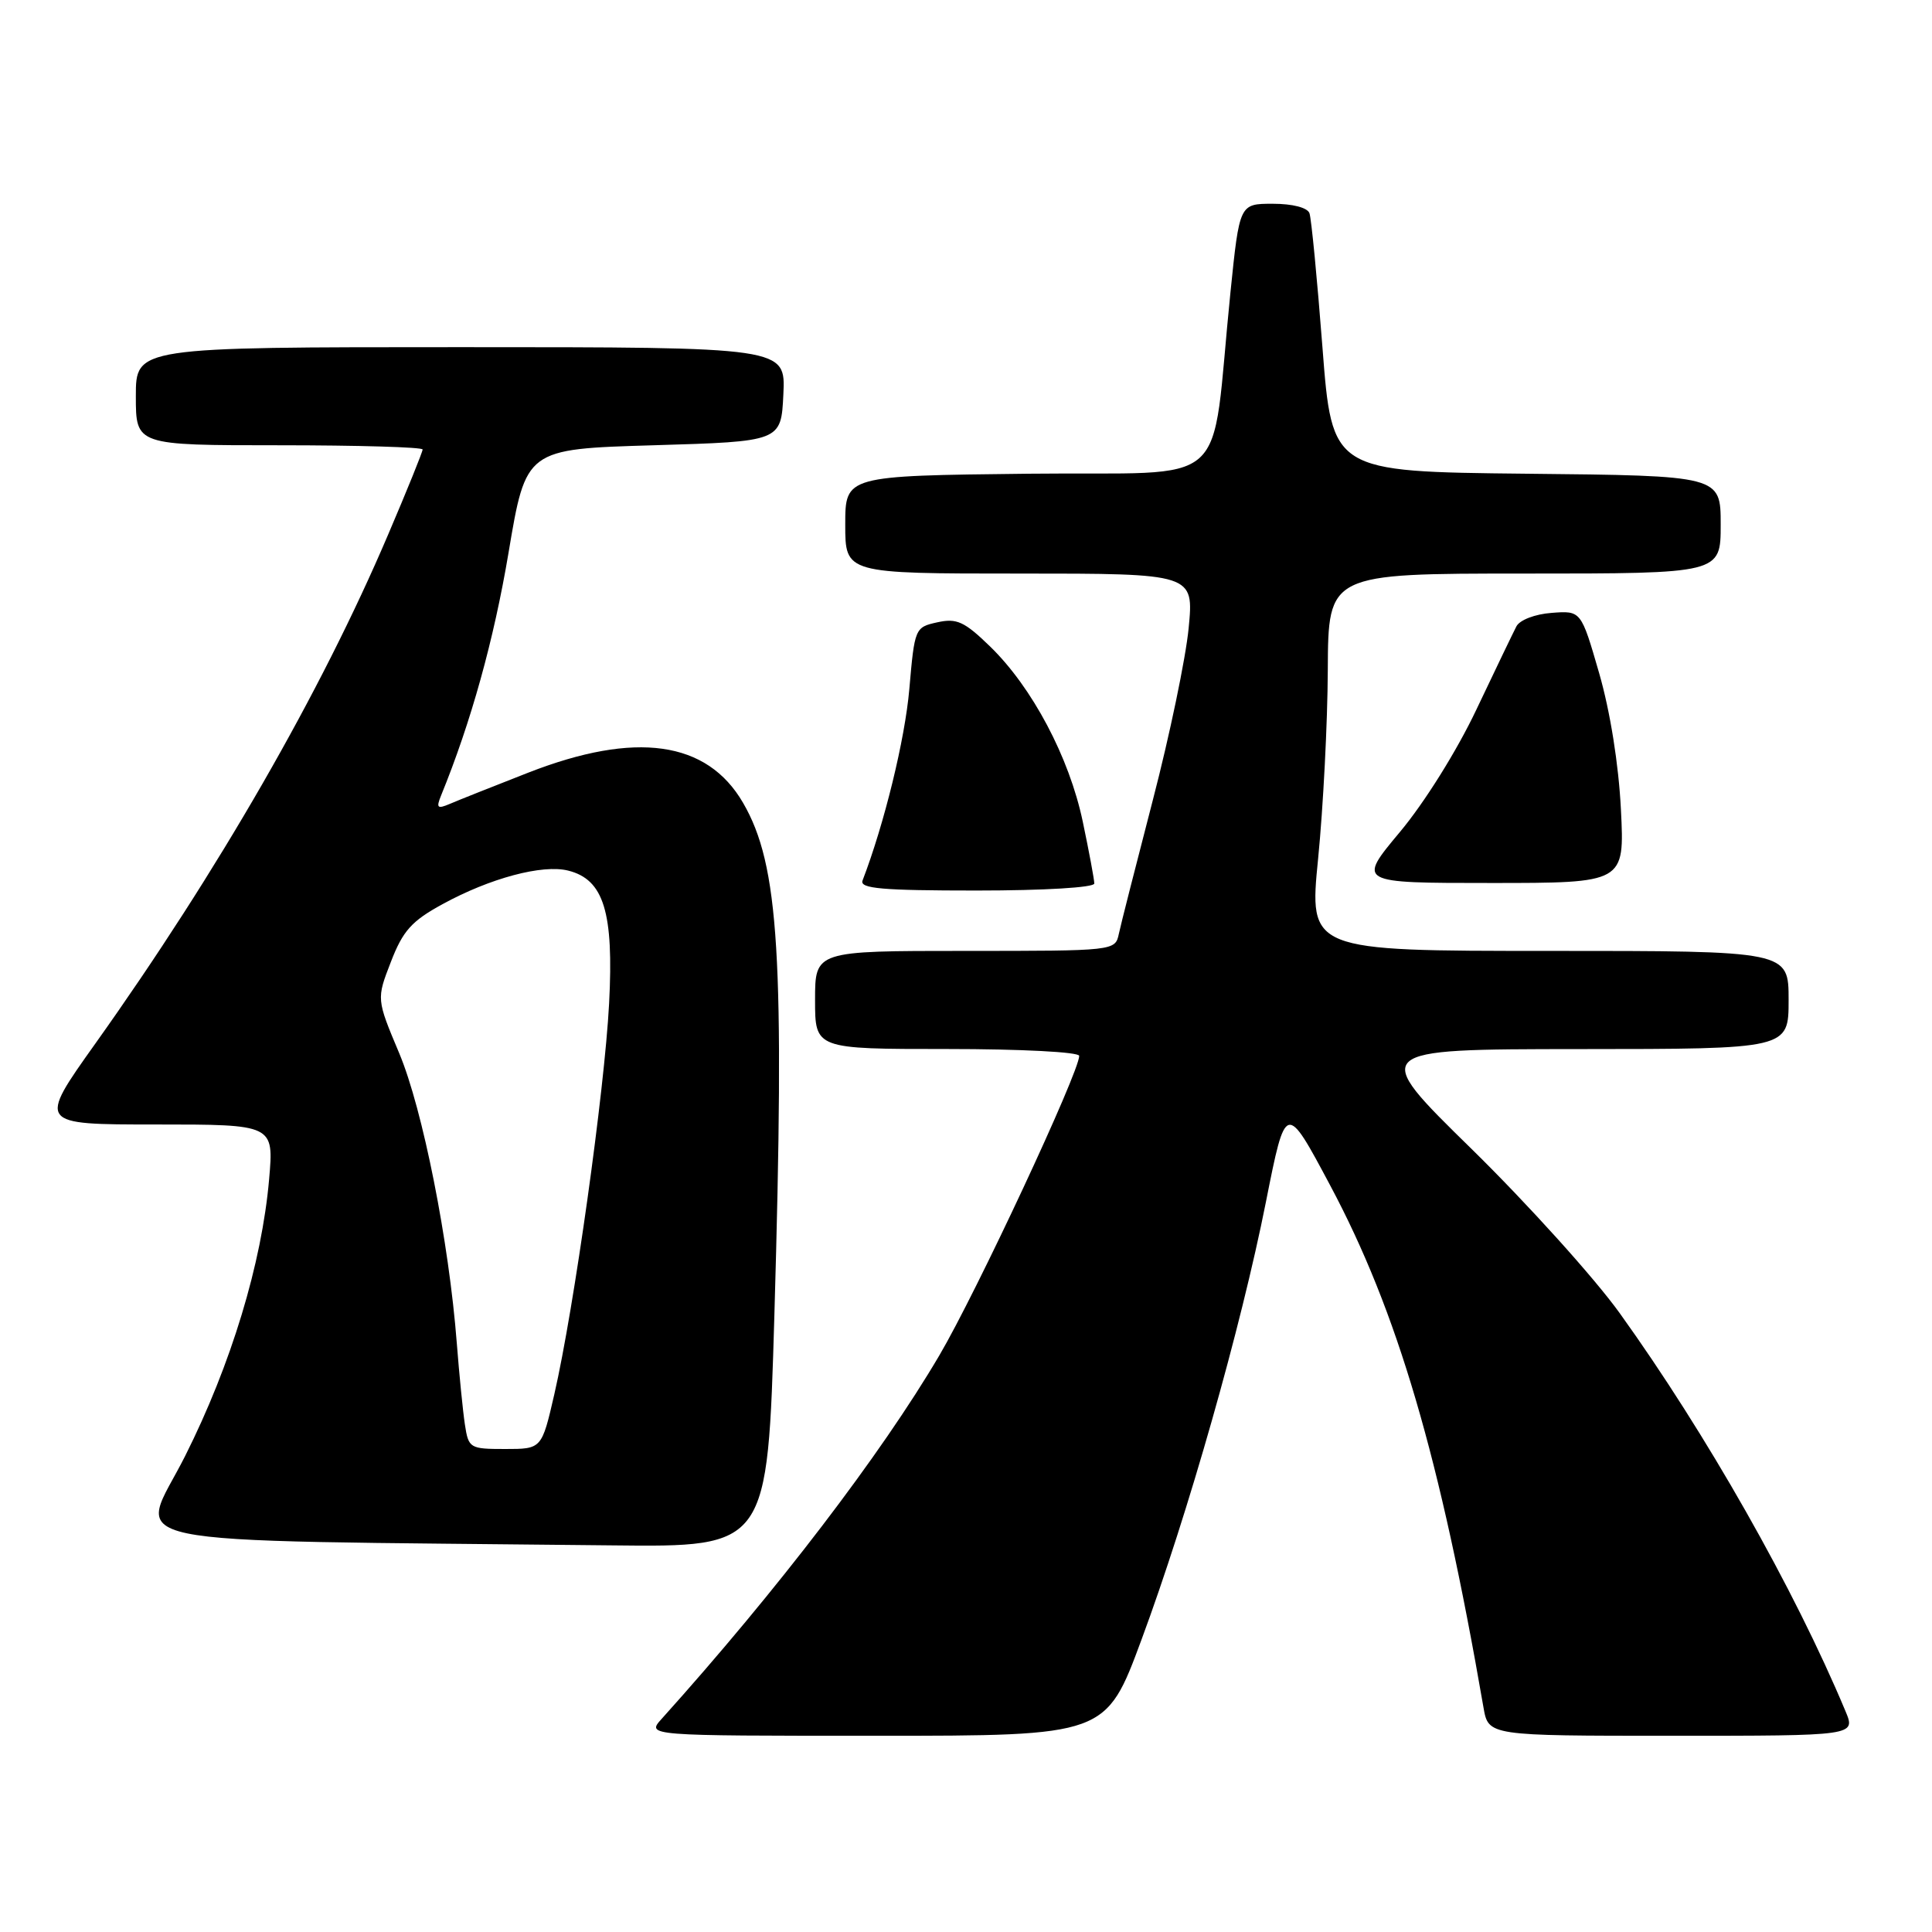 <?xml version="1.0" encoding="UTF-8" standalone="no"?>
<!DOCTYPE svg PUBLIC "-//W3C//DTD SVG 1.1//EN" "http://www.w3.org/Graphics/SVG/1.1/DTD/svg11.dtd" >
<svg xmlns="http://www.w3.org/2000/svg" xmlns:xlink="http://www.w3.org/1999/xlink" version="1.1" viewBox="0 0 256 256">
 <g >
 <path fill="currentColor"
d=" M 151.26 217.25 C 157.40 200.67 164.44 175.90 167.74 159.27 C 170.37 146.03 170.37 146.03 176.24 157.04 C 185.15 173.74 190.82 193.01 196.57 226.25 C 197.22 230.00 197.22 230.00 221.56 230.00 C 245.90 230.00 245.90 230.00 244.54 226.75 C 237.75 210.51 226.10 189.98 214.62 174.00 C 211.26 169.32 202.43 159.54 195.01 152.26 C 181.50 139.03 181.50 139.03 209.25 139.01 C 237.00 139.00 237.00 139.00 237.00 132.50 C 237.00 126.00 237.00 126.00 205.22 126.00 C 173.44 126.00 173.44 126.00 174.66 113.75 C 175.33 107.01 175.91 95.76 175.94 88.75 C 176.00 76.00 176.00 76.00 202.00 76.00 C 228.00 76.00 228.00 76.00 228.00 69.52 C 228.00 63.03 228.00 63.03 202.25 62.77 C 176.50 62.50 176.50 62.50 175.23 46.00 C 174.53 36.92 173.76 28.94 173.51 28.25 C 173.24 27.51 171.28 27.00 168.65 27.00 C 164.24 27.00 164.24 27.00 163.04 38.75 C 160.31 65.54 163.74 62.46 136.25 62.77 C 112.00 63.04 112.00 63.04 112.00 69.52 C 112.00 76.00 112.00 76.00 135.10 76.00 C 158.20 76.00 158.20 76.00 157.50 83.25 C 157.11 87.24 154.98 97.47 152.76 106.00 C 150.55 114.53 148.51 122.51 148.25 123.75 C 147.77 125.99 147.69 126.00 127.88 126.00 C 108.00 126.00 108.00 126.00 108.00 132.50 C 108.00 139.00 108.00 139.00 125.50 139.00 C 135.33 139.00 143.00 139.40 143.00 139.91 C 143.00 142.08 129.36 171.29 124.46 179.61 C 116.74 192.73 102.96 210.76 87.68 227.75 C 85.65 230.00 85.65 230.00 116.09 230.00 C 146.54 230.00 146.54 230.00 151.26 217.25 Z  M 102.61 174.25 C 103.99 126.76 103.24 114.61 98.46 106.38 C 93.69 98.16 84.23 96.83 70.00 102.38 C 65.33 104.21 60.63 106.07 59.58 106.53 C 57.95 107.22 57.78 107.05 58.44 105.42 C 62.40 95.73 65.44 84.80 67.38 73.26 C 69.69 59.50 69.69 59.50 86.59 59.00 C 103.50 58.50 103.50 58.50 103.80 52.25 C 104.10 46.00 104.10 46.00 61.05 46.00 C 18.00 46.00 18.00 46.00 18.00 52.50 C 18.00 59.00 18.00 59.00 37.00 59.00 C 47.45 59.00 56.00 59.25 56.00 59.56 C 56.00 59.87 53.95 64.94 51.44 70.81 C 42.51 91.77 28.89 115.44 12.64 138.27 C 5.00 149.00 5.00 149.00 20.65 149.00 C 36.29 149.00 36.29 149.00 35.66 156.25 C 34.69 167.38 30.63 180.79 24.53 192.93 C 18.36 205.23 12.52 204.01 81.11 204.77 C 101.71 205.00 101.71 205.00 102.61 174.25 Z  M 145.00 117.07 C 145.00 116.55 144.31 112.86 143.47 108.86 C 141.68 100.34 136.77 91.07 131.18 85.65 C 127.78 82.35 126.77 81.89 124.20 82.46 C 121.24 83.11 121.19 83.23 120.49 91.31 C 119.91 97.98 117.18 109.15 114.29 116.68 C 113.89 117.74 116.87 118.00 129.39 118.00 C 138.40 118.00 145.00 117.60 145.00 117.07 Z  M 214.78 107.25 C 214.48 101.29 213.36 94.27 211.90 89.21 C 209.50 80.91 209.50 80.91 205.60 81.21 C 203.40 81.37 201.37 82.15 200.93 83.00 C 200.50 83.83 198.12 88.78 195.64 94.00 C 193.06 99.46 188.74 106.37 185.49 110.25 C 179.85 117.00 179.85 117.00 197.56 117.00 C 215.27 117.00 215.27 117.00 214.78 107.25 Z  M 61.60 188.75 C 61.33 186.96 60.85 182.12 60.53 178.00 C 59.49 164.50 56.01 146.98 52.90 139.56 C 49.88 132.38 49.88 132.38 51.80 127.44 C 53.38 123.34 54.54 122.04 58.63 119.81 C 64.93 116.36 71.88 114.50 75.29 115.36 C 80.01 116.54 81.34 120.87 80.71 132.96 C 80.10 144.57 76.06 173.39 73.45 184.75 C 71.78 192.00 71.78 192.00 66.94 192.00 C 62.24 192.00 62.08 191.90 61.60 188.75 Z "/>
</g>
</svg>
